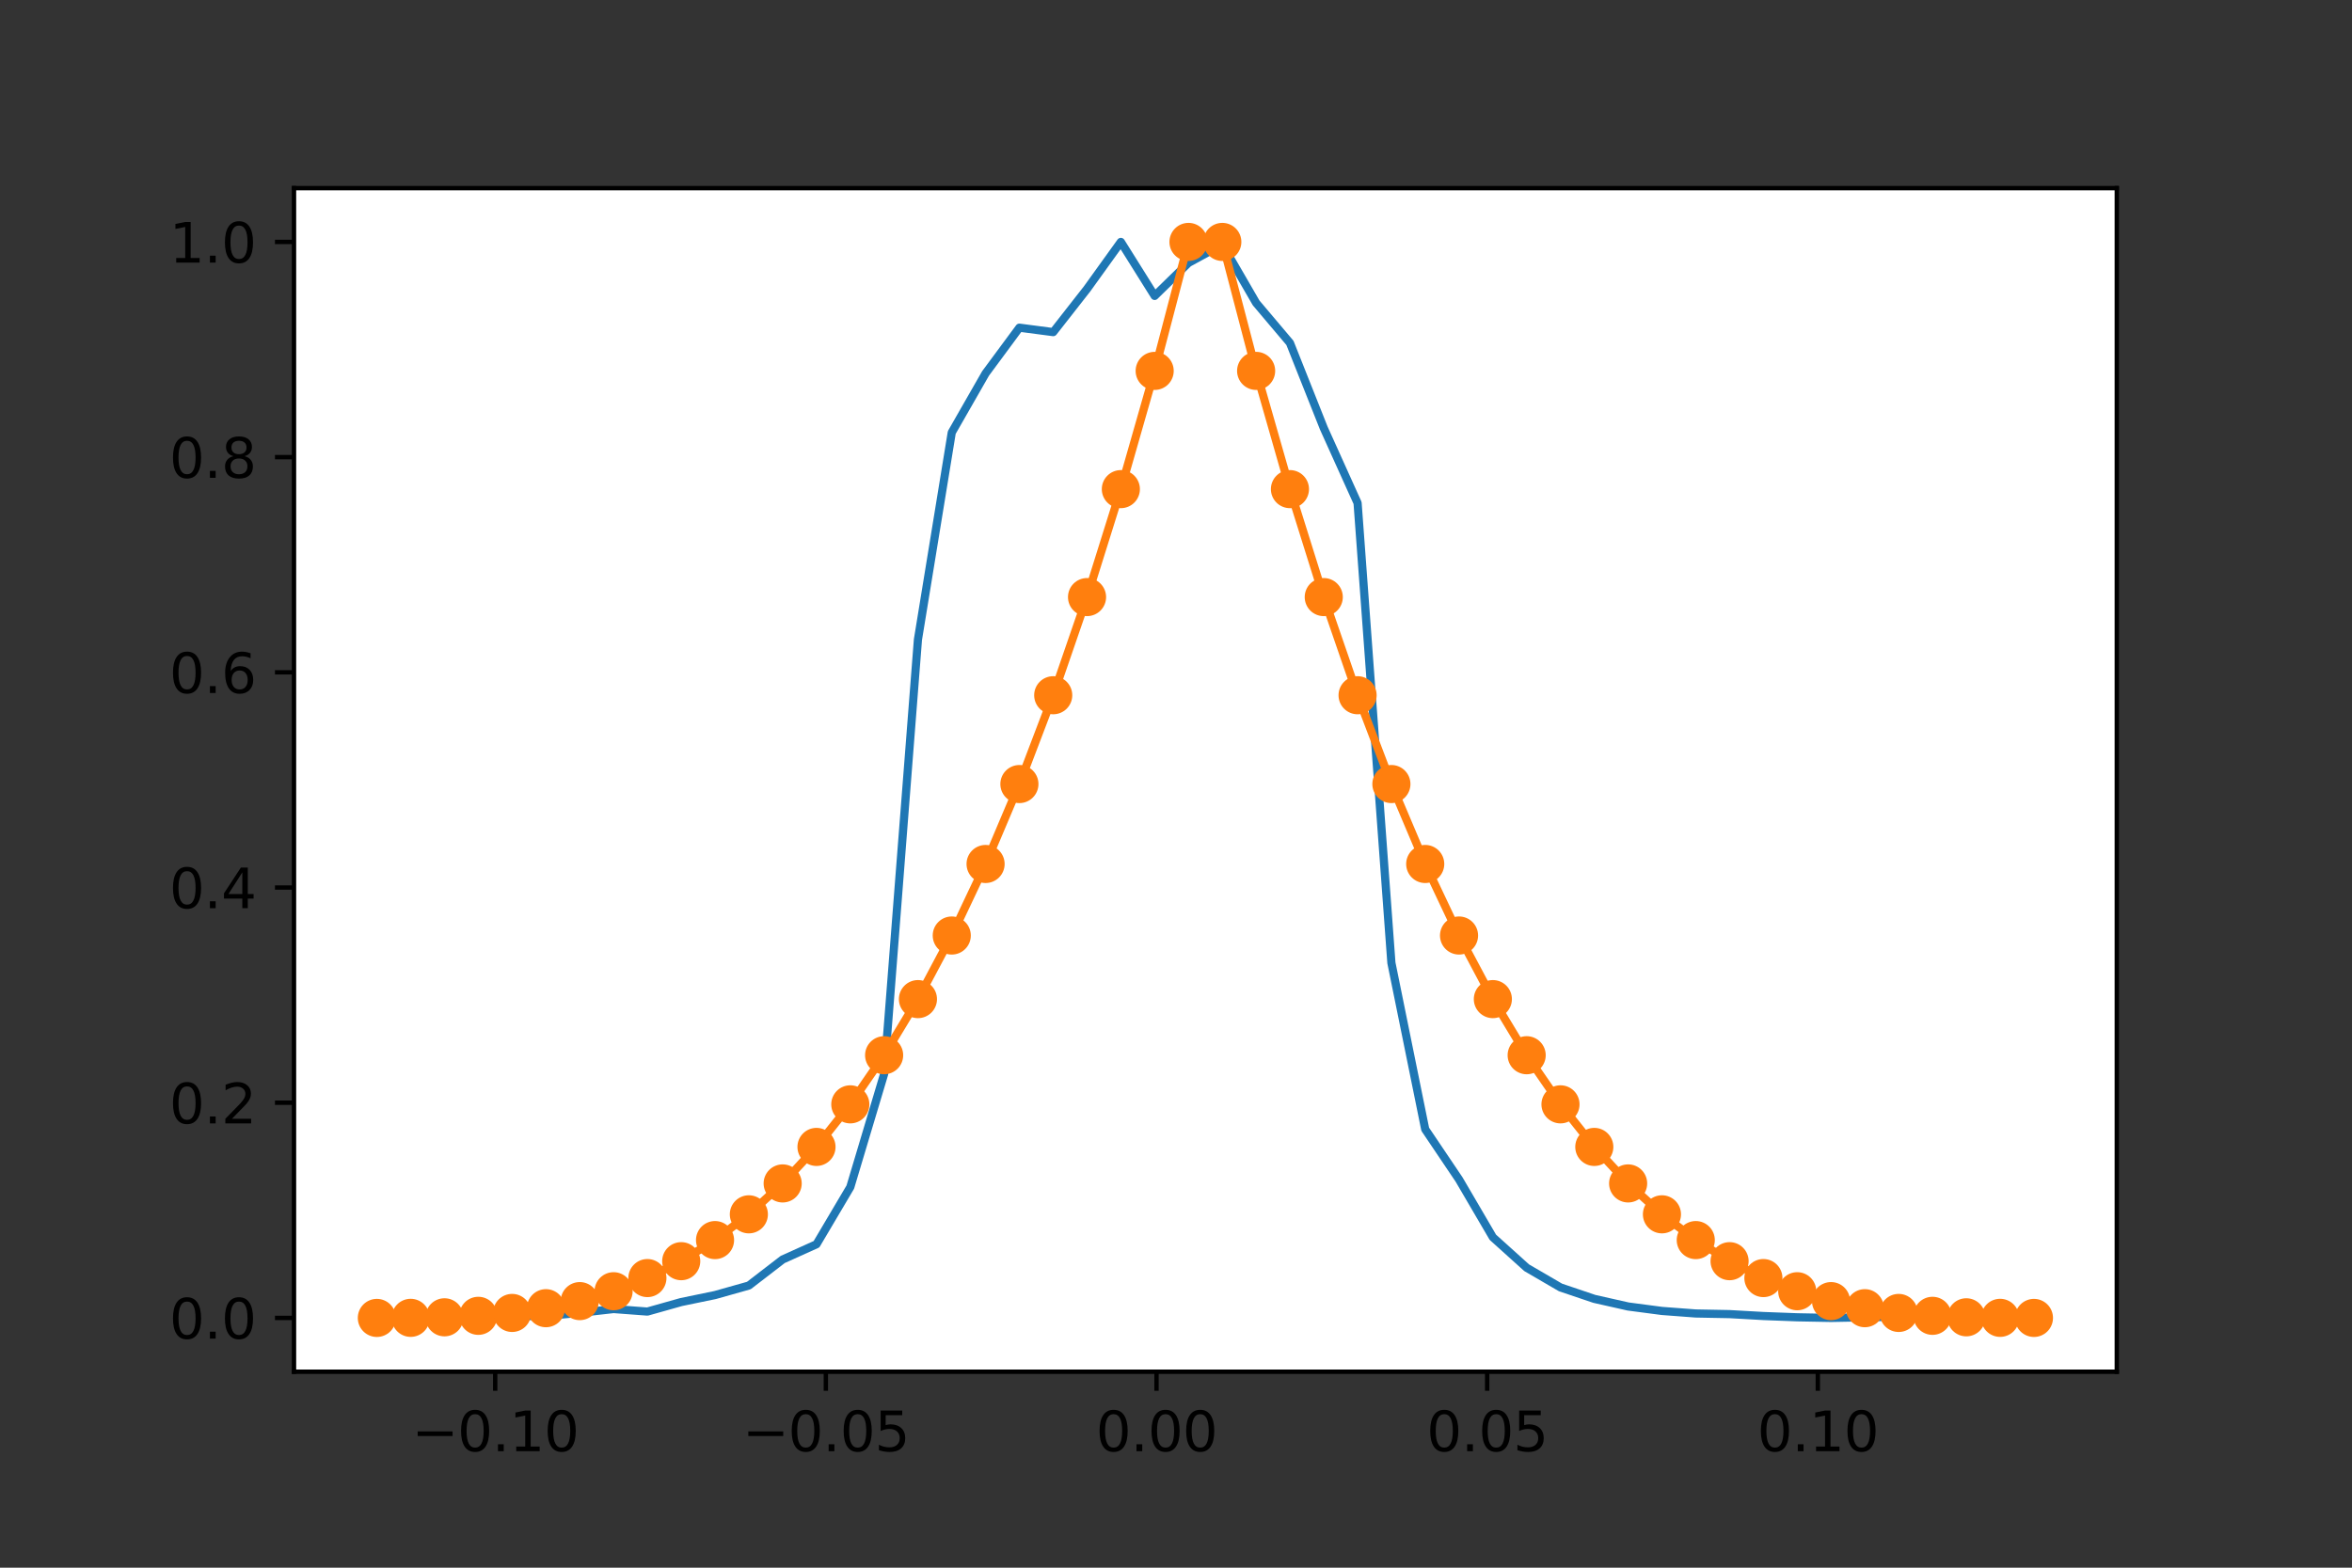 <?xml version="1.0" encoding="utf-8" standalone="no"?>
<!DOCTYPE svg PUBLIC "-//W3C//DTD SVG 1.1//EN"
  "http://www.w3.org/Graphics/SVG/1.1/DTD/svg11.dtd">
<svg height="288pt" version="1.1" viewBox="0 0 432 288" width="432pt" xmlns="http://www.w3.org/2000/svg" xmlns:xlink="http://www.w3.org/1999/xlink">
 <rect x="0" y="0" width="432" height="288" fill="#333333" stroke="none"/>
 <defs>
  <style type="text/css">*{stroke-linecap:butt;stroke-linejoin:round;}</style>
 </defs>
 <g id="figure_1">
  <g id="patch_1">
   <path d="M 0 288 
L 432 288 
L 432 0 
L 0 0 
z
" style="fill:none;"/>
  </g>
  <g id="axes_1">
   <g id="patch_2">
    <path d="M 54 252 
L 388.8 252 
L 388.8 34.56 
L 54 34.56 
z
" style="fill:#ffffff;"/>
   </g>
   <g id="matplotlib.axis_1">
    <g id="xtick_1">
     <g id="line2d_1">
      <defs>
       <path d="M 0 0 
L 0 3.5 
" id="m584c781235" style="stroke:#000000;stroke-width:0.8;"/>
      </defs>
      <g>
       <use style="stroke:#000000;stroke-width:0.8;" x="90.954" xlink:href="#m584c781235" y="252"/>
      </g>
     </g>
     <g id="text_1">
      <!-- −0.10 -->
      <g transform="translate(75.631 266.598)scale(0.1 -0.1)">
       <defs>
        <path d="M 678 2272 
L 4684 2272 
L 4684 1741 
L 678 1741 
L 678 2272 
z
" id="DejaVuSans-2212" transform="scale(0.016)"/>
        <path d="M 2034 4250 
Q 1547 4250 1301 3770 
Q 1056 3291 1056 2328 
Q 1056 1369 1301 889 
Q 1547 409 2034 409 
Q 2525 409 2770 889 
Q 3016 1369 3016 2328 
Q 3016 3291 2770 3770 
Q 2525 4250 2034 4250 
z
M 2034 4750 
Q 2819 4750 3233 4129 
Q 3647 3509 3647 2328 
Q 3647 1150 3233 529 
Q 2819 -91 2034 -91 
Q 1250 -91 836 529 
Q 422 1150 422 2328 
Q 422 3509 836 4129 
Q 1250 4750 2034 4750 
z
" id="DejaVuSans-30" transform="scale(0.016)"/>
        <path d="M 684 794 
L 1344 794 
L 1344 0 
L 684 0 
L 684 794 
z
" id="DejaVuSans-2e" transform="scale(0.016)"/>
        <path d="M 794 531 
L 1825 531 
L 1825 4091 
L 703 3866 
L 703 4441 
L 1819 4666 
L 2450 4666 
L 2450 531 
L 3481 531 
L 3481 0 
L 794 0 
L 794 531 
z
" id="DejaVuSans-31" transform="scale(0.016)"/>
       </defs>
       <use xlink:href="#DejaVuSans-2212"/>
       <use x="83.789" xlink:href="#DejaVuSans-30"/>
       <use x="147.412" xlink:href="#DejaVuSans-2e"/>
       <use x="179.199" xlink:href="#DejaVuSans-31"/>
       <use x="242.822" xlink:href="#DejaVuSans-30"/>
      </g>
     </g>
    </g>
    <g id="xtick_2">
     <g id="line2d_2">
      <g>
       <use style="stroke:#000000;stroke-width:0.8;" x="151.686" xlink:href="#m584c781235" y="252"/>
      </g>
     </g>
     <g id="text_2">
      <!-- −0.05 -->
      <g transform="translate(136.363 266.598)scale(0.1 -0.1)">
       <defs>
        <path d="M 691 4666 
L 3169 4666 
L 3169 4134 
L 1269 4134 
L 1269 2991 
Q 1406 3038 1543 3061 
Q 1681 3084 1819 3084 
Q 2600 3084 3056 2656 
Q 3513 2228 3513 1497 
Q 3513 744 3044 326 
Q 2575 -91 1722 -91 
Q 1428 -91 1123 -41 
Q 819 9 494 109 
L 494 744 
Q 775 591 1075 516 
Q 1375 441 1709 441 
Q 2250 441 2565 725 
Q 2881 1009 2881 1497 
Q 2881 1984 2565 2268 
Q 2250 2553 1709 2553 
Q 1456 2553 1204 2497 
Q 953 2441 691 2322 
L 691 4666 
z
" id="DejaVuSans-35" transform="scale(0.016)"/>
       </defs>
       <use xlink:href="#DejaVuSans-2212"/>
       <use x="83.789" xlink:href="#DejaVuSans-30"/>
       <use x="147.412" xlink:href="#DejaVuSans-2e"/>
       <use x="179.199" xlink:href="#DejaVuSans-30"/>
       <use x="242.822" xlink:href="#DejaVuSans-35"/>
      </g>
     </g>
    </g>
    <g id="xtick_3">
     <g id="line2d_3">
      <g>
       <use style="stroke:#000000;stroke-width:0.8;" x="212.418" xlink:href="#m584c781235" y="252"/>
      </g>
     </g>
     <g id="text_3">
      <!-- 0.00 -->
      <g transform="translate(201.286 266.598)scale(0.1 -0.1)">
       <use xlink:href="#DejaVuSans-30"/>
       <use x="63.623" xlink:href="#DejaVuSans-2e"/>
       <use x="95.41" xlink:href="#DejaVuSans-30"/>
       <use x="159.033" xlink:href="#DejaVuSans-30"/>
      </g>
     </g>
    </g>
    <g id="xtick_4">
     <g id="line2d_4">
      <g>
       <use style="stroke:#000000;stroke-width:0.8;" x="273.151" xlink:href="#m584c781235" y="252"/>
      </g>
     </g>
     <g id="text_4">
      <!-- 0.05 -->
      <g transform="translate(262.018 266.598)scale(0.1 -0.1)">
       <use xlink:href="#DejaVuSans-30"/>
       <use x="63.623" xlink:href="#DejaVuSans-2e"/>
       <use x="95.41" xlink:href="#DejaVuSans-30"/>
       <use x="159.033" xlink:href="#DejaVuSans-35"/>
      </g>
     </g>
    </g>
    <g id="xtick_5">
     <g id="line2d_5">
      <g>
       <use style="stroke:#000000;stroke-width:0.8;" x="333.883" xlink:href="#m584c781235" y="252"/>
      </g>
     </g>
     <g id="text_5">
      <!-- 0.10 -->
      <g transform="translate(322.75 266.598)scale(0.1 -0.1)">
       <use xlink:href="#DejaVuSans-30"/>
       <use x="63.623" xlink:href="#DejaVuSans-2e"/>
       <use x="95.41" xlink:href="#DejaVuSans-31"/>
       <use x="159.033" xlink:href="#DejaVuSans-30"/>
      </g>
     </g>
    </g>
   </g>
   <g id="matplotlib.axis_2">
    <g id="ytick_1">
     <g id="line2d_6">
      <defs>
       <path d="M 0 0 
L -3.5 0 
" id="m465f6782cf" style="stroke:#000000;stroke-width:0.8;"/>
      </defs>
      <g>
       <use style="stroke:#000000;stroke-width:0.8;" x="54" xlink:href="#m465f6782cf" y="242.116"/>
      </g>
     </g>
     <g id="text_6">
      <!-- 0.0 -->
      <g transform="translate(31.097 245.916)scale(0.1 -0.1)">
       <use xlink:href="#DejaVuSans-30"/>
       <use x="63.623" xlink:href="#DejaVuSans-2e"/>
       <use x="95.41" xlink:href="#DejaVuSans-30"/>
      </g>
     </g>
    </g>
    <g id="ytick_2">
     <g id="line2d_7">
      <g>
       <use style="stroke:#000000;stroke-width:0.8;" x="54" xlink:href="#m465f6782cf" y="202.582"/>
      </g>
     </g>
     <g id="text_7">
      <!-- 0.2 -->
      <g transform="translate(31.097 206.381)scale(0.1 -0.1)">
       <defs>
        <path d="M 1228 531 
L 3431 531 
L 3431 0 
L 469 0 
L 469 531 
Q 828 903 1448 1529 
Q 2069 2156 2228 2338 
Q 2531 2678 2651 2914 
Q 2772 3150 2772 3378 
Q 2772 3750 2511 3984 
Q 2250 4219 1831 4219 
Q 1534 4219 1204 4116 
Q 875 4013 500 3803 
L 500 4441 
Q 881 4594 1212 4672 
Q 1544 4750 1819 4750 
Q 2544 4750 2975 4387 
Q 3406 4025 3406 3419 
Q 3406 3131 3298 2873 
Q 3191 2616 2906 2266 
Q 2828 2175 2409 1742 
Q 1991 1309 1228 531 
z
" id="DejaVuSans-32" transform="scale(0.016)"/>
       </defs>
       <use xlink:href="#DejaVuSans-30"/>
       <use x="63.623" xlink:href="#DejaVuSans-2e"/>
       <use x="95.41" xlink:href="#DejaVuSans-32"/>
      </g>
     </g>
    </g>
    <g id="ytick_3">
     <g id="line2d_8">
      <g>
       <use style="stroke:#000000;stroke-width:0.8;" x="54" xlink:href="#m465f6782cf" y="163.047"/>
      </g>
     </g>
     <g id="text_8">
      <!-- 0.4 -->
      <g transform="translate(31.097 166.846)scale(0.1 -0.1)">
       <defs>
        <path d="M 2419 4116 
L 825 1625 
L 2419 1625 
L 2419 4116 
z
M 2253 4666 
L 3047 4666 
L 3047 1625 
L 3713 1625 
L 3713 1100 
L 3047 1100 
L 3047 0 
L 2419 0 
L 2419 1100 
L 313 1100 
L 313 1709 
L 2253 4666 
z
" id="DejaVuSans-34" transform="scale(0.016)"/>
       </defs>
       <use xlink:href="#DejaVuSans-30"/>
       <use x="63.623" xlink:href="#DejaVuSans-2e"/>
       <use x="95.41" xlink:href="#DejaVuSans-34"/>
      </g>
     </g>
    </g>
    <g id="ytick_4">
     <g id="line2d_9">
      <g>
       <use style="stroke:#000000;stroke-width:0.8;" x="54" xlink:href="#m465f6782cf" y="123.513"/>
      </g>
     </g>
     <g id="text_9">
      <!-- 0.6 -->
      <g transform="translate(31.097 127.312)scale(0.1 -0.1)">
       <defs>
        <path d="M 2113 2584 
Q 1688 2584 1439 2293 
Q 1191 2003 1191 1497 
Q 1191 994 1439 701 
Q 1688 409 2113 409 
Q 2538 409 2786 701 
Q 3034 994 3034 1497 
Q 3034 2003 2786 2293 
Q 2538 2584 2113 2584 
z
M 3366 4563 
L 3366 3988 
Q 3128 4100 2886 4159 
Q 2644 4219 2406 4219 
Q 1781 4219 1451 3797 
Q 1122 3375 1075 2522 
Q 1259 2794 1537 2939 
Q 1816 3084 2150 3084 
Q 2853 3084 3261 2657 
Q 3669 2231 3669 1497 
Q 3669 778 3244 343 
Q 2819 -91 2113 -91 
Q 1303 -91 875 529 
Q 447 1150 447 2328 
Q 447 3434 972 4092 
Q 1497 4750 2381 4750 
Q 2619 4750 2861 4703 
Q 3103 4656 3366 4563 
z
" id="DejaVuSans-36" transform="scale(0.016)"/>
       </defs>
       <use xlink:href="#DejaVuSans-30"/>
       <use x="63.623" xlink:href="#DejaVuSans-2e"/>
       <use x="95.41" xlink:href="#DejaVuSans-36"/>
      </g>
     </g>
    </g>
    <g id="ytick_5">
     <g id="line2d_10">
      <g>
       <use style="stroke:#000000;stroke-width:0.8;" x="54" xlink:href="#m465f6782cf" y="83.978"/>
      </g>
     </g>
     <g id="text_10">
      <!-- 0.8 -->
      <g transform="translate(31.097 87.777)scale(0.1 -0.1)">
       <defs>
        <path d="M 2034 2216 
Q 1584 2216 1326 1975 
Q 1069 1734 1069 1313 
Q 1069 891 1326 650 
Q 1584 409 2034 409 
Q 2484 409 2743 651 
Q 3003 894 3003 1313 
Q 3003 1734 2745 1975 
Q 2488 2216 2034 2216 
z
M 1403 2484 
Q 997 2584 770 2862 
Q 544 3141 544 3541 
Q 544 4100 942 4425 
Q 1341 4750 2034 4750 
Q 2731 4750 3128 4425 
Q 3525 4100 3525 3541 
Q 3525 3141 3298 2862 
Q 3072 2584 2669 2484 
Q 3125 2378 3379 2068 
Q 3634 1759 3634 1313 
Q 3634 634 3220 271 
Q 2806 -91 2034 -91 
Q 1263 -91 848 271 
Q 434 634 434 1313 
Q 434 1759 690 2068 
Q 947 2378 1403 2484 
z
M 1172 3481 
Q 1172 3119 1398 2916 
Q 1625 2713 2034 2713 
Q 2441 2713 2670 2916 
Q 2900 3119 2900 3481 
Q 2900 3844 2670 4047 
Q 2441 4250 2034 4250 
Q 1625 4250 1398 4047 
Q 1172 3844 1172 3481 
z
" id="DejaVuSans-38" transform="scale(0.016)"/>
       </defs>
       <use xlink:href="#DejaVuSans-30"/>
       <use x="63.623" xlink:href="#DejaVuSans-2e"/>
       <use x="95.41" xlink:href="#DejaVuSans-38"/>
      </g>
     </g>
    </g>
    <g id="ytick_6">
     <g id="line2d_11">
      <g>
       <use style="stroke:#000000;stroke-width:0.8;" x="54" xlink:href="#m465f6782cf" y="44.444"/>
      </g>
     </g>
     <g id="text_11">
      <!-- 1.0 -->
      <g transform="translate(31.097 48.243)scale(0.1 -0.1)">
       <use xlink:href="#DejaVuSans-31"/>
       <use x="63.623" xlink:href="#DejaVuSans-2e"/>
       <use x="95.41" xlink:href="#DejaVuSans-30"/>
      </g>
     </g>
    </g>
   </g>
   <g id="line2d_12">
    <path clip-path="url(#p2481a60783)" d="M 69.218 241.533 
L 75.43 242 
L 81.641 241.65 
L 87.853 242 
L 94.064 241.766 
L 100.276 241.766 
L 106.487 241.183 
L 112.699 240.483 
L 118.91 240.949 
L 125.122 239.199 
L 131.333 237.916 
L 137.545 236.165 
L 143.756 231.381 
L 149.968 228.58 
L 156.179 218.078 
L 162.391 197.307 
L 168.602 117.492 
L 174.814 79.451 
L 181.025 68.598 
L 187.237 60.197 
L 193.448 61.014 
L 199.66 53.079 
L 205.871 44.444 
L 212.083 54.362 
L 218.294 48.294 
L 224.506 44.91 
L 230.717 55.646 
L 236.929 62.997 
L 243.14 78.634 
L 249.352 92.403 
L 255.563 176.887 
L 261.775 207.459 
L 267.986 216.678 
L 274.198 227.297 
L 280.409 232.898 
L 286.621 236.515 
L 292.832 238.616 
L 299.044 240.016 
L 305.255 240.833 
L 311.467 241.3 
L 317.678 241.416 
L 323.89 241.766 
L 330.101 242 
L 336.313 242.116 
L 342.524 242 
L 348.736 241.883 
L 354.947 242.116 
L 361.159 241.883 
L 367.37 242.116 
L 373.582 242 
" style="fill:none;stroke:#1f77b4;stroke-linecap:square;stroke-width:1.5;"/>
   </g>
   <g id="line2d_13">
    <path clip-path="url(#p2481a60783)" d="M 69.218 242.116 
L 75.43 242.102 
L 81.641 242.002 
L 87.853 241.73 
L 94.064 241.201 
L 100.276 240.329 
L 106.487 239.028 
L 112.699 237.212 
L 118.91 234.795 
L 125.122 231.692 
L 131.333 227.817 
L 137.545 223.084 
L 143.756 217.407 
L 149.968 210.701 
L 156.179 202.879 
L 162.391 193.856 
L 168.602 183.547 
L 174.814 171.864 
L 181.025 158.723 
L 187.237 144.038 
L 193.448 127.722 
L 199.66 109.691 
L 205.871 89.858 
L 212.083 68.137 
L 218.294 44.444 
L 224.506 44.444 
L 230.717 68.137 
L 236.929 89.858 
L 243.14 109.691 
L 249.352 127.722 
L 255.563 144.038 
L 261.775 158.723 
L 267.986 171.864 
L 274.198 183.547 
L 280.409 193.856 
L 286.621 202.879 
L 292.832 210.701 
L 299.044 217.407 
L 305.255 223.084 
L 311.467 227.817 
L 317.678 231.692 
L 323.89 234.795 
L 330.101 237.212 
L 336.313 239.028 
L 342.524 240.329 
L 348.736 241.201 
L 354.947 241.73 
L 361.159 242.002 
L 367.37 242.102 
L 373.582 242.116 
" style="fill:none;stroke:#ff7f0e;stroke-linecap:square;stroke-width:1.5;"/>
    <defs>
     <path d="M 0 3 
C 0.796 3 1.559 2.684 2.121 2.121 
C 2.684 1.559 3 0.796 3 0 
C 3 -0.796 2.684 -1.559 2.121 -2.121 
C 1.559 -2.684 0.796 -3 0 -3 
C -0.796 -3 -1.559 -2.684 -2.121 -2.121 
C -2.684 -1.559 -3 -0.796 -3 0 
C -3 0.796 -2.684 1.559 -2.121 2.121 
C -1.559 2.684 -0.796 3 0 3 
z
" id="m446c0928fe" style="stroke:#ff7f0e;"/>
    </defs>
    <g clip-path="url(#p2481a60783)">
     <use style="fill:#ff7f0e;stroke:#ff7f0e;" x="69.218" xlink:href="#m446c0928fe" y="242.116"/>
     <use style="fill:#ff7f0e;stroke:#ff7f0e;" x="75.43" xlink:href="#m446c0928fe" y="242.102"/>
     <use style="fill:#ff7f0e;stroke:#ff7f0e;" x="81.641" xlink:href="#m446c0928fe" y="242.002"/>
     <use style="fill:#ff7f0e;stroke:#ff7f0e;" x="87.853" xlink:href="#m446c0928fe" y="241.73"/>
     <use style="fill:#ff7f0e;stroke:#ff7f0e;" x="94.064" xlink:href="#m446c0928fe" y="241.201"/>
     <use style="fill:#ff7f0e;stroke:#ff7f0e;" x="100.276" xlink:href="#m446c0928fe" y="240.329"/>
     <use style="fill:#ff7f0e;stroke:#ff7f0e;" x="106.487" xlink:href="#m446c0928fe" y="239.028"/>
     <use style="fill:#ff7f0e;stroke:#ff7f0e;" x="112.699" xlink:href="#m446c0928fe" y="237.212"/>
     <use style="fill:#ff7f0e;stroke:#ff7f0e;" x="118.91" xlink:href="#m446c0928fe" y="234.795"/>
     <use style="fill:#ff7f0e;stroke:#ff7f0e;" x="125.122" xlink:href="#m446c0928fe" y="231.692"/>
     <use style="fill:#ff7f0e;stroke:#ff7f0e;" x="131.333" xlink:href="#m446c0928fe" y="227.817"/>
     <use style="fill:#ff7f0e;stroke:#ff7f0e;" x="137.545" xlink:href="#m446c0928fe" y="223.084"/>
     <use style="fill:#ff7f0e;stroke:#ff7f0e;" x="143.756" xlink:href="#m446c0928fe" y="217.407"/>
     <use style="fill:#ff7f0e;stroke:#ff7f0e;" x="149.968" xlink:href="#m446c0928fe" y="210.701"/>
     <use style="fill:#ff7f0e;stroke:#ff7f0e;" x="156.179" xlink:href="#m446c0928fe" y="202.879"/>
     <use style="fill:#ff7f0e;stroke:#ff7f0e;" x="162.391" xlink:href="#m446c0928fe" y="193.856"/>
     <use style="fill:#ff7f0e;stroke:#ff7f0e;" x="168.602" xlink:href="#m446c0928fe" y="183.547"/>
     <use style="fill:#ff7f0e;stroke:#ff7f0e;" x="174.814" xlink:href="#m446c0928fe" y="171.864"/>
     <use style="fill:#ff7f0e;stroke:#ff7f0e;" x="181.025" xlink:href="#m446c0928fe" y="158.723"/>
     <use style="fill:#ff7f0e;stroke:#ff7f0e;" x="187.237" xlink:href="#m446c0928fe" y="144.038"/>
     <use style="fill:#ff7f0e;stroke:#ff7f0e;" x="193.448" xlink:href="#m446c0928fe" y="127.722"/>
     <use style="fill:#ff7f0e;stroke:#ff7f0e;" x="199.66" xlink:href="#m446c0928fe" y="109.691"/>
     <use style="fill:#ff7f0e;stroke:#ff7f0e;" x="205.871" xlink:href="#m446c0928fe" y="89.858"/>
     <use style="fill:#ff7f0e;stroke:#ff7f0e;" x="212.083" xlink:href="#m446c0928fe" y="68.137"/>
     <use style="fill:#ff7f0e;stroke:#ff7f0e;" x="218.294" xlink:href="#m446c0928fe" y="44.444"/>
     <use style="fill:#ff7f0e;stroke:#ff7f0e;" x="224.506" xlink:href="#m446c0928fe" y="44.444"/>
     <use style="fill:#ff7f0e;stroke:#ff7f0e;" x="230.717" xlink:href="#m446c0928fe" y="68.137"/>
     <use style="fill:#ff7f0e;stroke:#ff7f0e;" x="236.929" xlink:href="#m446c0928fe" y="89.858"/>
     <use style="fill:#ff7f0e;stroke:#ff7f0e;" x="243.14" xlink:href="#m446c0928fe" y="109.691"/>
     <use style="fill:#ff7f0e;stroke:#ff7f0e;" x="249.352" xlink:href="#m446c0928fe" y="127.722"/>
     <use style="fill:#ff7f0e;stroke:#ff7f0e;" x="255.563" xlink:href="#m446c0928fe" y="144.038"/>
     <use style="fill:#ff7f0e;stroke:#ff7f0e;" x="261.775" xlink:href="#m446c0928fe" y="158.723"/>
     <use style="fill:#ff7f0e;stroke:#ff7f0e;" x="267.986" xlink:href="#m446c0928fe" y="171.864"/>
     <use style="fill:#ff7f0e;stroke:#ff7f0e;" x="274.198" xlink:href="#m446c0928fe" y="183.547"/>
     <use style="fill:#ff7f0e;stroke:#ff7f0e;" x="280.409" xlink:href="#m446c0928fe" y="193.856"/>
     <use style="fill:#ff7f0e;stroke:#ff7f0e;" x="286.621" xlink:href="#m446c0928fe" y="202.879"/>
     <use style="fill:#ff7f0e;stroke:#ff7f0e;" x="292.832" xlink:href="#m446c0928fe" y="210.701"/>
     <use style="fill:#ff7f0e;stroke:#ff7f0e;" x="299.044" xlink:href="#m446c0928fe" y="217.407"/>
     <use style="fill:#ff7f0e;stroke:#ff7f0e;" x="305.255" xlink:href="#m446c0928fe" y="223.084"/>
     <use style="fill:#ff7f0e;stroke:#ff7f0e;" x="311.467" xlink:href="#m446c0928fe" y="227.817"/>
     <use style="fill:#ff7f0e;stroke:#ff7f0e;" x="317.678" xlink:href="#m446c0928fe" y="231.692"/>
     <use style="fill:#ff7f0e;stroke:#ff7f0e;" x="323.89" xlink:href="#m446c0928fe" y="234.795"/>
     <use style="fill:#ff7f0e;stroke:#ff7f0e;" x="330.101" xlink:href="#m446c0928fe" y="237.212"/>
     <use style="fill:#ff7f0e;stroke:#ff7f0e;" x="336.313" xlink:href="#m446c0928fe" y="239.028"/>
     <use style="fill:#ff7f0e;stroke:#ff7f0e;" x="342.524" xlink:href="#m446c0928fe" y="240.329"/>
     <use style="fill:#ff7f0e;stroke:#ff7f0e;" x="348.736" xlink:href="#m446c0928fe" y="241.201"/>
     <use style="fill:#ff7f0e;stroke:#ff7f0e;" x="354.947" xlink:href="#m446c0928fe" y="241.73"/>
     <use style="fill:#ff7f0e;stroke:#ff7f0e;" x="361.159" xlink:href="#m446c0928fe" y="242.002"/>
     <use style="fill:#ff7f0e;stroke:#ff7f0e;" x="367.37" xlink:href="#m446c0928fe" y="242.102"/>
     <use style="fill:#ff7f0e;stroke:#ff7f0e;" x="373.582" xlink:href="#m446c0928fe" y="242.116"/>
    </g>
   </g>
   <g id="patch_3">
    <path d="M 54 252 
L 54 34.56 
" style="fill:none;stroke:#000000;stroke-linecap:square;stroke-linejoin:miter;stroke-width:0.8;"/>
   </g>
   <g id="patch_4">
    <path d="M 388.8 252 
L 388.8 34.56 
" style="fill:none;stroke:#000000;stroke-linecap:square;stroke-linejoin:miter;stroke-width:0.8;"/>
   </g>
   <g id="patch_5">
    <path d="M 54 252 
L 388.8 252 
" style="fill:none;stroke:#000000;stroke-linecap:square;stroke-linejoin:miter;stroke-width:0.8;"/>
   </g>
   <g id="patch_6">
    <path d="M 54 34.56 
L 388.8 34.56 
" style="fill:none;stroke:#000000;stroke-linecap:square;stroke-linejoin:miter;stroke-width:0.8;"/>
   </g>
  </g>
 </g>
 <defs>
  <clipPath id="p2481a60783">
   <rect height="217.44" width="334.8" x="54" y="34.56"/>
  </clipPath>
 </defs>
</svg>
